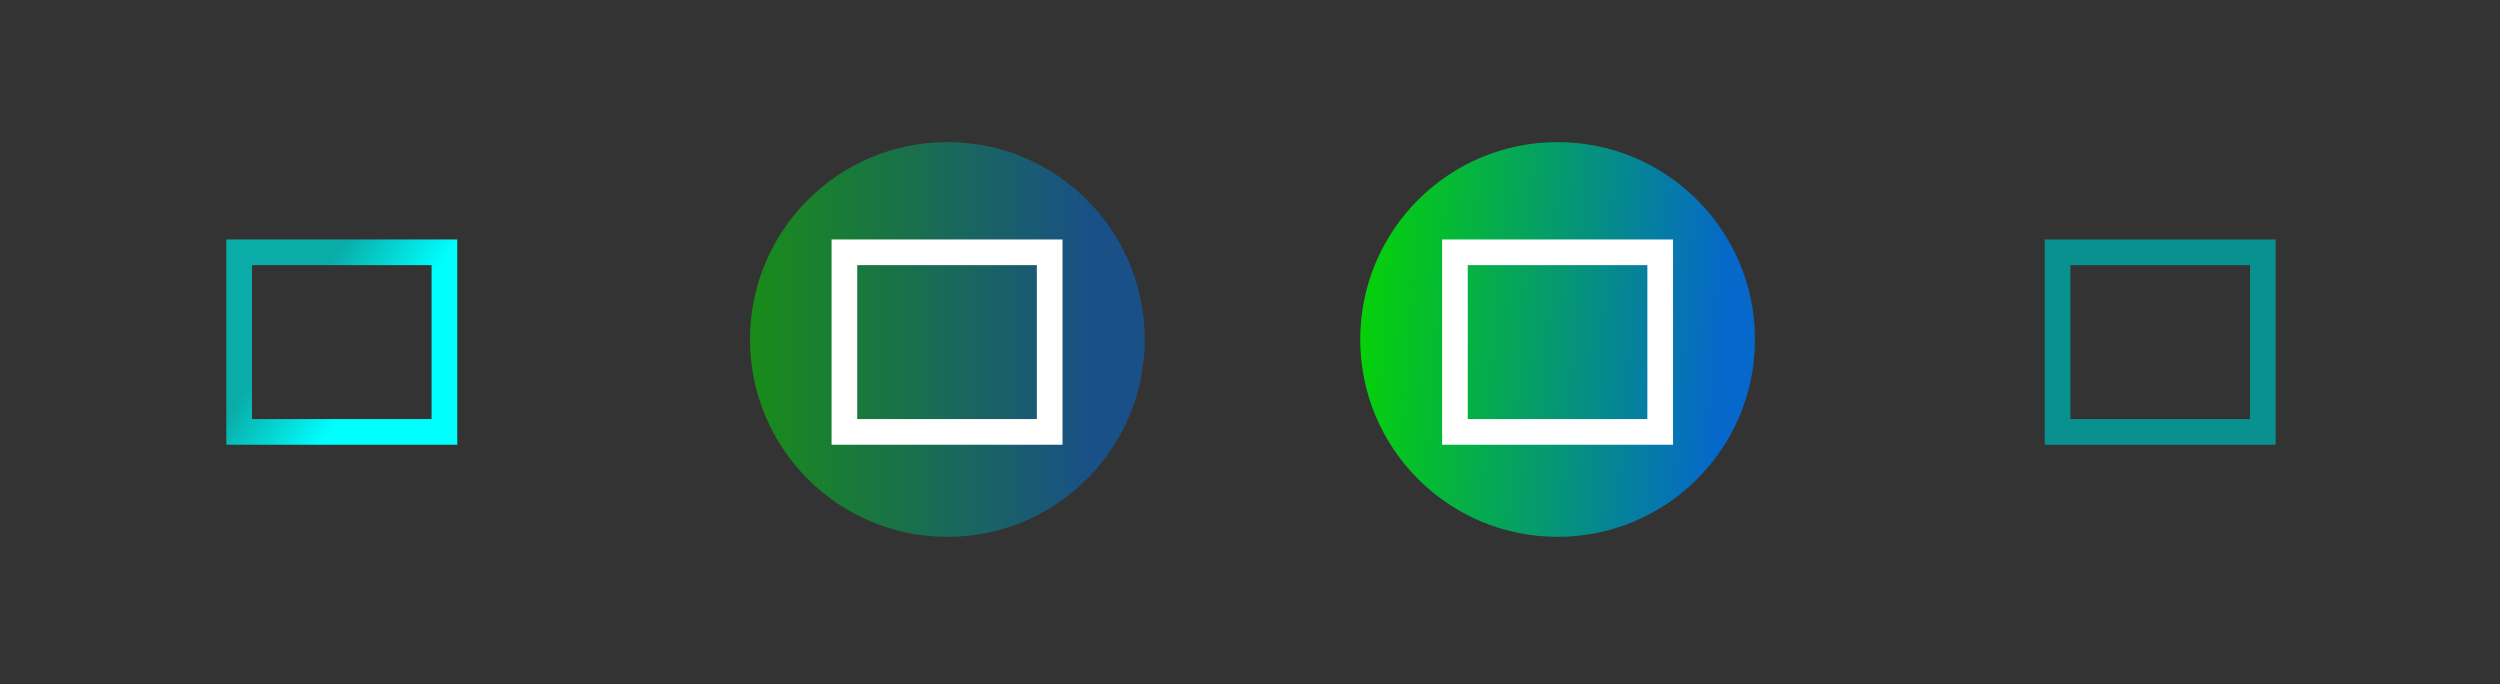 <?xml version="1.0" encoding="UTF-8" standalone="no"?>
<svg
   width="95"
   height="26"
   id="svg6992"
   version="1.1"
   inkscape:version="1.2.1 (9c6d41e410, 2022-07-14)"
   sodipodi:docname="restore.svg"
   xmlns:inkscape="http://www.inkscape.org/namespaces/inkscape"
   xmlns:sodipodi="http://sodipodi.sourceforge.net/DTD/sodipodi-0.dtd"
   xmlns:xlink="http://www.w3.org/1999/xlink"
   xmlns="http://www.w3.org/2000/svg"
   xmlns:svg="http://www.w3.org/2000/svg"
   xmlns:rdf="http://www.w3.org/1999/02/22-rdf-syntax-ns#"
   xmlns:cc="http://creativecommons.org/ns#"
   xmlns:dc="http://purl.org/dc/elements/1.1/">
  <rect width="100%" height="100%" fill="#333333" stroke="none"/>
  <defs
     id="defs6994">
    <linearGradient
       inkscape:collect="always"
       id="linearGradient871">
      <stop
         style="stop-color:#006edb;stop-opacity:1"
         offset="0"
         id="stop867" />
      <stop
         style="stop-color:#00e500;stop-opacity:1"
         offset="1"
         id="stop869" />
    </linearGradient>
    <linearGradient
       inkscape:collect="always"
       id="linearGradient867">
      <stop
         style="stop-color:#09aca7;stop-opacity:1"
         offset="0"
         id="stop863" />
      <stop
         style="stop-color:#00ffff;stop-opacity:1"
         offset="1"
         id="stop865" />
    </linearGradient>
    <linearGradient
       id="linearGradient3847">
      <stop
         id="stop3849"
         offset="0"
         style="stop-color:#1c8bb2;stop-opacity:1;" />
      <stop
         id="stop3851"
         offset="1"
         style="stop-color:#209cc6;stop-opacity:1;" />
    </linearGradient>
    <linearGradient
       id="linearGradient3816">
      <stop
         style="stop-color:#33b2df;stop-opacity:1;"
         offset="0"
         id="stop3818" />
      <stop
         style="stop-color:#64c5e6;stop-opacity:1;"
         offset="1"
         id="stop3820" />
    </linearGradient>
    <linearGradient
       id="linearGradient3805">
      <stop
         style="stop-color:#d26256;stop-opacity:1;"
         offset="0"
         id="stop3807" />
      <stop
         id="stop3815"
         offset="0.488"
         style="stop-color:#db695d;stop-opacity:1;" />
      <stop
         id="stop3813"
         offset="0.512"
         style="stop-color:#dc685c;stop-opacity:1;" />
      <stop
         style="stop-color:#d26156;stop-opacity:1;"
         offset="1"
         id="stop3809" />
    </linearGradient>
    <linearGradient
       inkscape:collect="always"
       id="linearGradient3761">
      <stop
         style="stop-color:#ffffff;stop-opacity:1;"
         offset="0"
         id="stop3763" />
      <stop
         style="stop-color:#ffffff;stop-opacity:0;"
         offset="1"
         id="stop3765" />
    </linearGradient>
    <radialGradient
       inkscape:collect="always"
       xlink:href="#linearGradient3761"
       id="radialGradient3767"
       cx="-195.5"
       cy="19.5"
       fx="-195.5"
       fy="19.5"
       r="21.5"
       gradientTransform="matrix(1,0,0,0.023,0,19.047)"
       gradientUnits="userSpaceOnUse" />
    <linearGradient
       inkscape:collect="always"
       xlink:href="#linearGradient3805"
       id="linearGradient3811"
       x1="471"
       y1="189"
       x2="514"
       y2="189"
       gradientUnits="userSpaceOnUse" />
    <linearGradient
       inkscape:collect="always"
       xlink:href="#linearGradient3816"
       id="linearGradient3822"
       x1="58"
       y1="30"
       x2="58"
       y2="35"
       gradientUnits="userSpaceOnUse" />
    <linearGradient
       inkscape:collect="always"
       xlink:href="#linearGradient3847"
       id="linearGradient3845"
       x1="89"
       y1="18"
       x2="89"
       y2="23"
       gradientUnits="userSpaceOnUse" />
    <linearGradient
       inkscape:collect="always"
       xlink:href="#linearGradient867"
       id="linearGradient869"
       x1="44"
       y1="30.6"
       x2="47"
       y2="32.6"
       gradientUnits="userSpaceOnUse" />
    <linearGradient
       inkscape:collect="always"
       xlink:href="#linearGradient871"
       id="linearGradient873"
       x1="52"
       y1="32.6"
       x2="38"
       y2="31.6"
       gradientUnits="userSpaceOnUse" />
    <linearGradient
       inkscape:collect="always"
       xlink:href="#linearGradient871"
       id="linearGradient881"
       x1="51"
       y1="32.6"
       x2="38"
       y2="32.6"
       gradientUnits="userSpaceOnUse" />
  </defs>
  <sodipodi:namedview
     id="base"
     pagecolor="#ffffff"
     bordercolor="#000000"
     borderopacity="1"
     inkscape:pageopacity="1"
     inkscape:pageshadow="2"
     inkscape:zoom="11.313708"
     inkscape:cx="25.234874"
     inkscape:cy="10.120466"
     inkscape:current-layer="layer1"
     showgrid="true"
     inkscape:grid-bbox="true"
     inkscape:document-units="px"
     inkscape:window-width="1920"
     inkscape:window-height="1000"
     inkscape:window-x="0"
     inkscape:window-y="0"
     inkscape:window-maximized="1"
     inkscape:snap-global="true"
     showguides="false"
     inkscape:guide-bbox="true"
     inkscape:snap-bbox="true"
     inkscape:document-rotation="0"
     inkscape:lockguides="false"
     inkscape:showpageshadow="2"
     inkscape:pagecheckerboard="0"
     inkscape:deskcolor="#d1d1d1">
    <inkscape:grid
       type="xygrid"
       id="grid2985"
       empspacing="5"
       visible="true"
       enabled="true"
       snapvisiblegridlinesonly="true"
       originx="-10.5"
       originy="-9.5" />
  </sodipodi:namedview>
  <g
     id="layer1"
     inkscape:label="Layer 1"
     inkscape:groupmode="layer"
     transform="translate(-10.5,-21.5)">
    <g
       id="hover-center"
       inkscape:label="#g3835"
       transform="translate(1,1.4)">
      <rect
         y="24.4"
         x="36.5"
         height="17"
         width="18"
         id="rect3074-5"
         style="opacity:0.01;fill:#ffffff;fill-opacity:0.004;stroke:none" />
      <ellipse
         id="path3030-4"
         style="opacity:0.5;fill:url(#linearGradient881);fill-opacity:1;stroke:none;stroke-width:1"
         ry="7.5"
         rx="7.5"
         cy="33"
         cx="45.5" />
      <path
         style="fill:#ffffff;fill-opacity:1;stroke:none;stroke-width:0.975"
         d="M 41.1,29.2 V 37 h 8.775 v -7.8 z m 0.975,0.975 H 48.9 v 5.85 h -6.825 z"
         id="rect3015"
         inkscape:connector-curvature="0" />
    </g>
    <g
       id="active-center"
       inkscape:label="#g3835"
       transform="translate(-22,2.4)">
      <rect
         y="23.4"
         x="36.5"
         height="17"
         width="18"
         id="rect3074-5-4"
         style="opacity:0.01;fill:#ffffff;fill-opacity:0.004;stroke:none;stroke-width:0.972" />
      <path
         style="fill:url(#linearGradient869);fill-opacity:1;stroke:none;stroke-width:0.975"
         d="m 41.1,28.2 v 7.8 h 8.775 v -7.8 z m 0.975,0.975 H 48.9 v 5.85 h -6.825 z"
         id="rect3015-2"
         inkscape:connector-curvature="0" />
    </g>
    <g
       id="pressed-center"
       inkscape:label="#g3835"
       transform="translate(24,1.4)">
      <rect
         y="24.6"
         x="36.5"
         height="17"
         width="18"
         id="rect3074-5-40"
         style="opacity:0.01;fill:#ffffff;fill-opacity:0.004;stroke:none" />
      <ellipse
         id="path3030-4-4"
         style="opacity:0.9;fill:url(#linearGradient873);fill-opacity:1;stroke:none;stroke-width:1"
         ry="7.5"
         rx="7.5"
         cy="33"
         cx="45.689" />
      <path
         style="fill:#ffffff;fill-opacity:1;stroke:none;stroke-width:0.975"
         d="M 41.3,29.2 V 37 h 8.775 v -7.8 z m 0.975,0.975 H 49.1 v 5.85 h -6.825 z"
         id="rect3015-8"
         inkscape:connector-curvature="0" />
    </g>
    <g
       id="inactive-center"
       inkscape:label="#g3835"
       transform="translate(47,2.4)">
      <rect
         y="23.4"
         x="36.5"
         height="17"
         width="18"
         id="rect3074-5-1"
         style="opacity:0.01;fill:#ffffff;fill-opacity:0.004;stroke:none;stroke-width:0.972" />
      <path
         style="fill:#08918e;fill-opacity:1;stroke:none;stroke-width:0.975"
         d="m 41.2,28.2 v 7.8 h 8.775 v -7.8 z m 0.975,0.975 H 49 v 5.85 h -6.825 z"
         id="rect3015-0"
         inkscape:connector-curvature="0" />
    </g>
  </g>
</svg>
